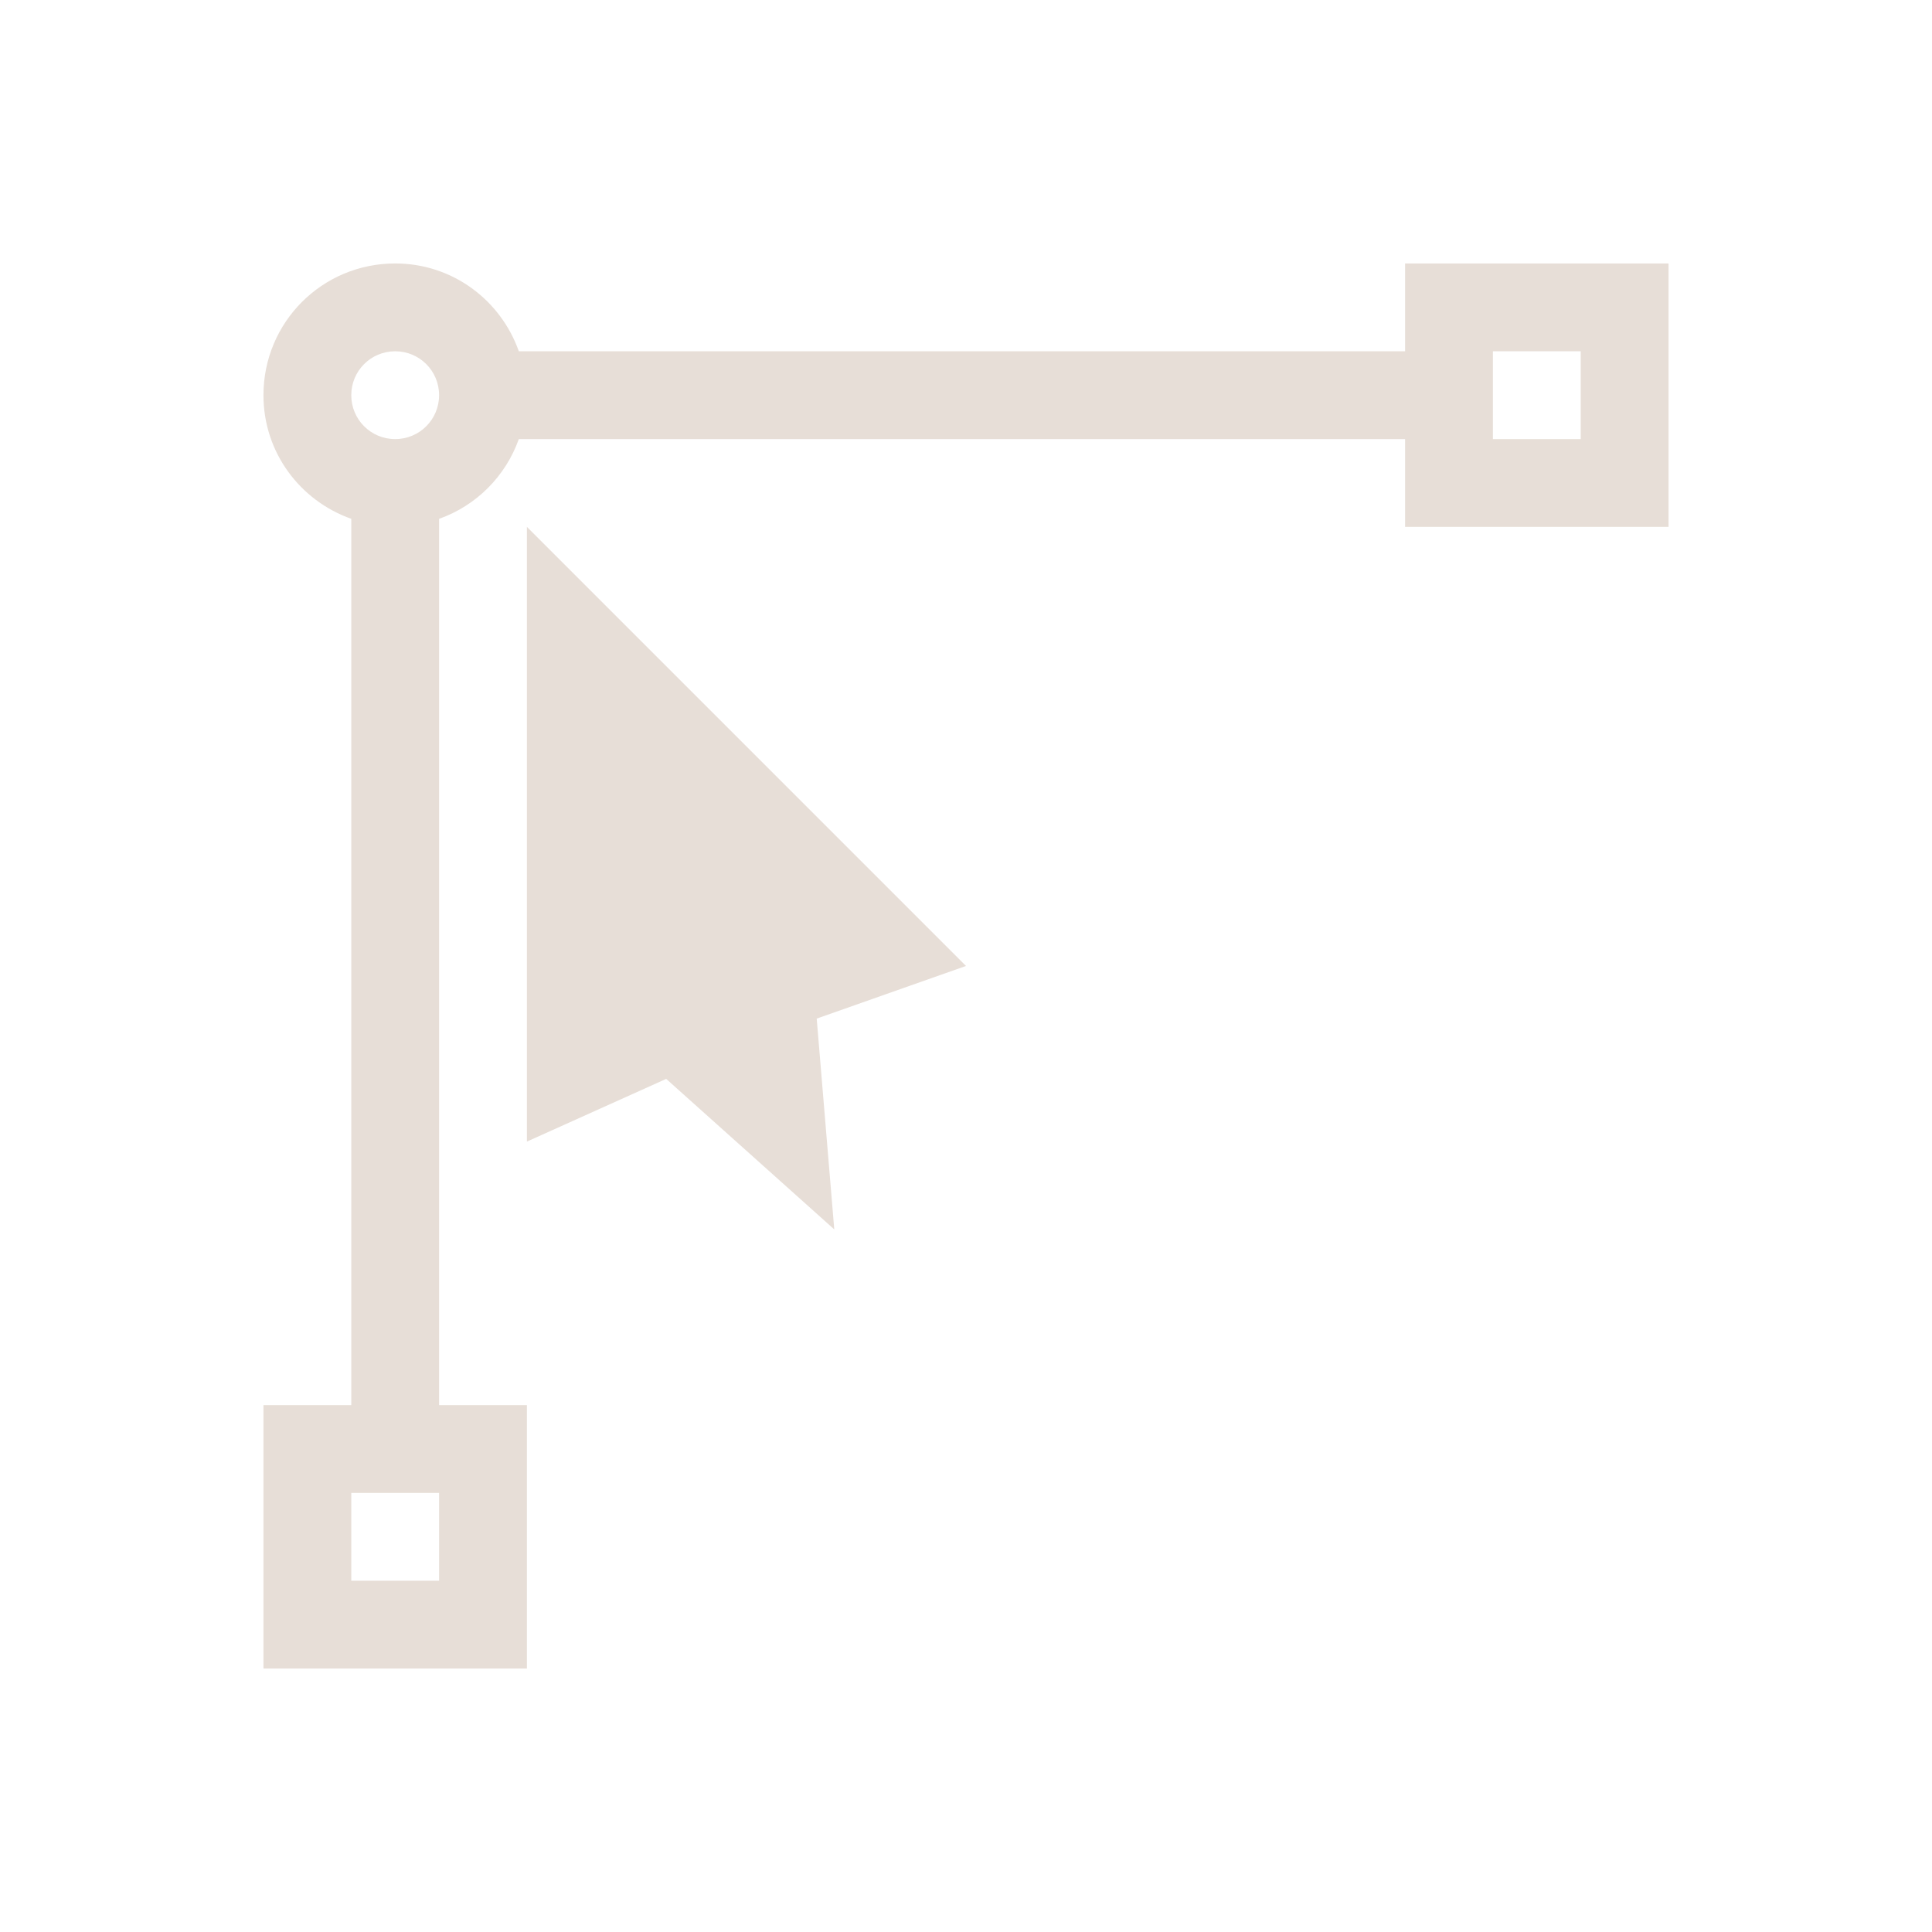 <?xml version="1.0" encoding="UTF-8" standalone="no"?>
<!-- Created with Inkscape (http://www.inkscape.org/) -->

<svg
   xmlns:dc="http://purl.org/dc/elements/1.1/"
   xmlns:cc="http://creativecommons.org/ns#"
   xmlns:rdf="http://www.w3.org/1999/02/22-rdf-syntax-ns#"
   xmlns:svg="http://www.w3.org/2000/svg"
   xmlns="http://www.w3.org/2000/svg"
   xmlns:sodipodi="http://sodipodi.sourceforge.net/DTD/sodipodi-0.dtd"
   xmlns:inkscape="http://www.inkscape.org/namespaces/inkscape"
   width="22"
   height="22"
   id="svg3815"
   version="1.1"
   inkscape:version="0.91 r13725"
   sodipodi:docname="edit-node.svg">
  <sodipodi:namedview
     id="base"
     pagecolor="#ffffff"
     bordercolor="#ffffff"
     borderopacity="1.0"
     inkscape:pageopacity="0.0"
     inkscape:pageshadow="2"
     inkscape:zoom="27.479403"
     inkscape:cx="-0.46919243"
     inkscape:cy="8.4198476"
     inkscape:document-units="px"
     inkscape:current-layer="layer1"
     showgrid="true"
     fit-margin-top="0"
     fit-margin-left="0"
     fit-margin-right="0"
     fit-margin-bottom="0"
     inkscape:window-width="1920"
     inkscape:window-height="1002"
     inkscape:window-x="0"
     inkscape:window-y="26"
     inkscape:window-maximized="1"
     inkscape:showpageshadow="false"
     borderlayer="false"
     showguides="true">
    <sodipodi:guide
       id="guide3338"
       orientation="18,0"
       position="2,20" />
    <sodipodi:guide
       id="guide3340"
       orientation="0,18"
       position="2,2" />
    <sodipodi:guide
       id="guide3342"
       orientation="-18,0"
       position="20,2" />
    <sodipodi:guide
       id="guide3344"
       orientation="0,-18"
       position="20,20" />
    <sodipodi:guide
       id="guide3346"
       orientation="16,0"
       position="3,19" />
    <sodipodi:guide
       id="guide3348"
       orientation="0,16"
       position="3,3" />
    <sodipodi:guide
       id="guide3350"
       orientation="-16,0"
       position="19,3" />
    <sodipodi:guide
       id="guide3352"
       orientation="0,-16"
       position="17,19" />
    <inkscape:grid
       id="grid3354"
       type="xygrid" />
  </sodipodi:namedview>
  <defs
     id="defs3817" />
  <g
     transform="translate(-461.714,-525.791)"
     id="layer1"
     inkscape:groupmode="layer"
     inkscape:label="Capa 1">
    <path
       sodipodi:nodetypes="ssccccccccccccccccsssssscccccccccc"
       inkscape:connector-curvature="0"
       id="rect4108"
       transform="translate(461.714,525.791)"
       d="M 4.5,3 C 3.669,3 3,3.669 3,4.5 3,5.154 3.418,5.702 4,5.908 L 4,16 3,16 3,19 6,19 6,16 5,16 5,5.908 C 5.424,5.758 5.757,5.423 5.908,5 L 16,5 16,6 19,6 19,3 16,3 16,4 5.908,4 C 5.702,3.418 5.154,3 4.5,3 Z m 0,1 C 4.777,4 5,4.223 5,4.5 5,4.777 4.777,5 4.5,5 4.223,5 4,4.777 4,4.5 4,4.223 4.223,4 4.5,4 Z m 12.5,0 1,0 0,1 -1,0 z m -13,13 1,0 0,1 -1,0 z"
       style="opacity:1;fill:#e7ded7;fill-opacity:1;stroke:none" />
    <g
       transform="matrix(0.5,0,0,0.5,233.857,267.395)"
       inkscape:label="Capa 1"
       id="layer1-4">
      <path
         sodipodi:nodetypes="ccccccc"
         inkscape:connector-curvature="0"
         style="fill:#e7ded7;fill-rule:evenodd;stroke:none;stroke-width:1px;stroke-linecap:butt;stroke-linejoin:miter;stroke-opacity:1"
         d="M 6,3 6,17 9.172,15.572 13,19 12.6,14.199 16,13 Z"
         transform="translate(461.714,525.791)"
         id="path4147" />
    </g>
  </g>
</svg>
